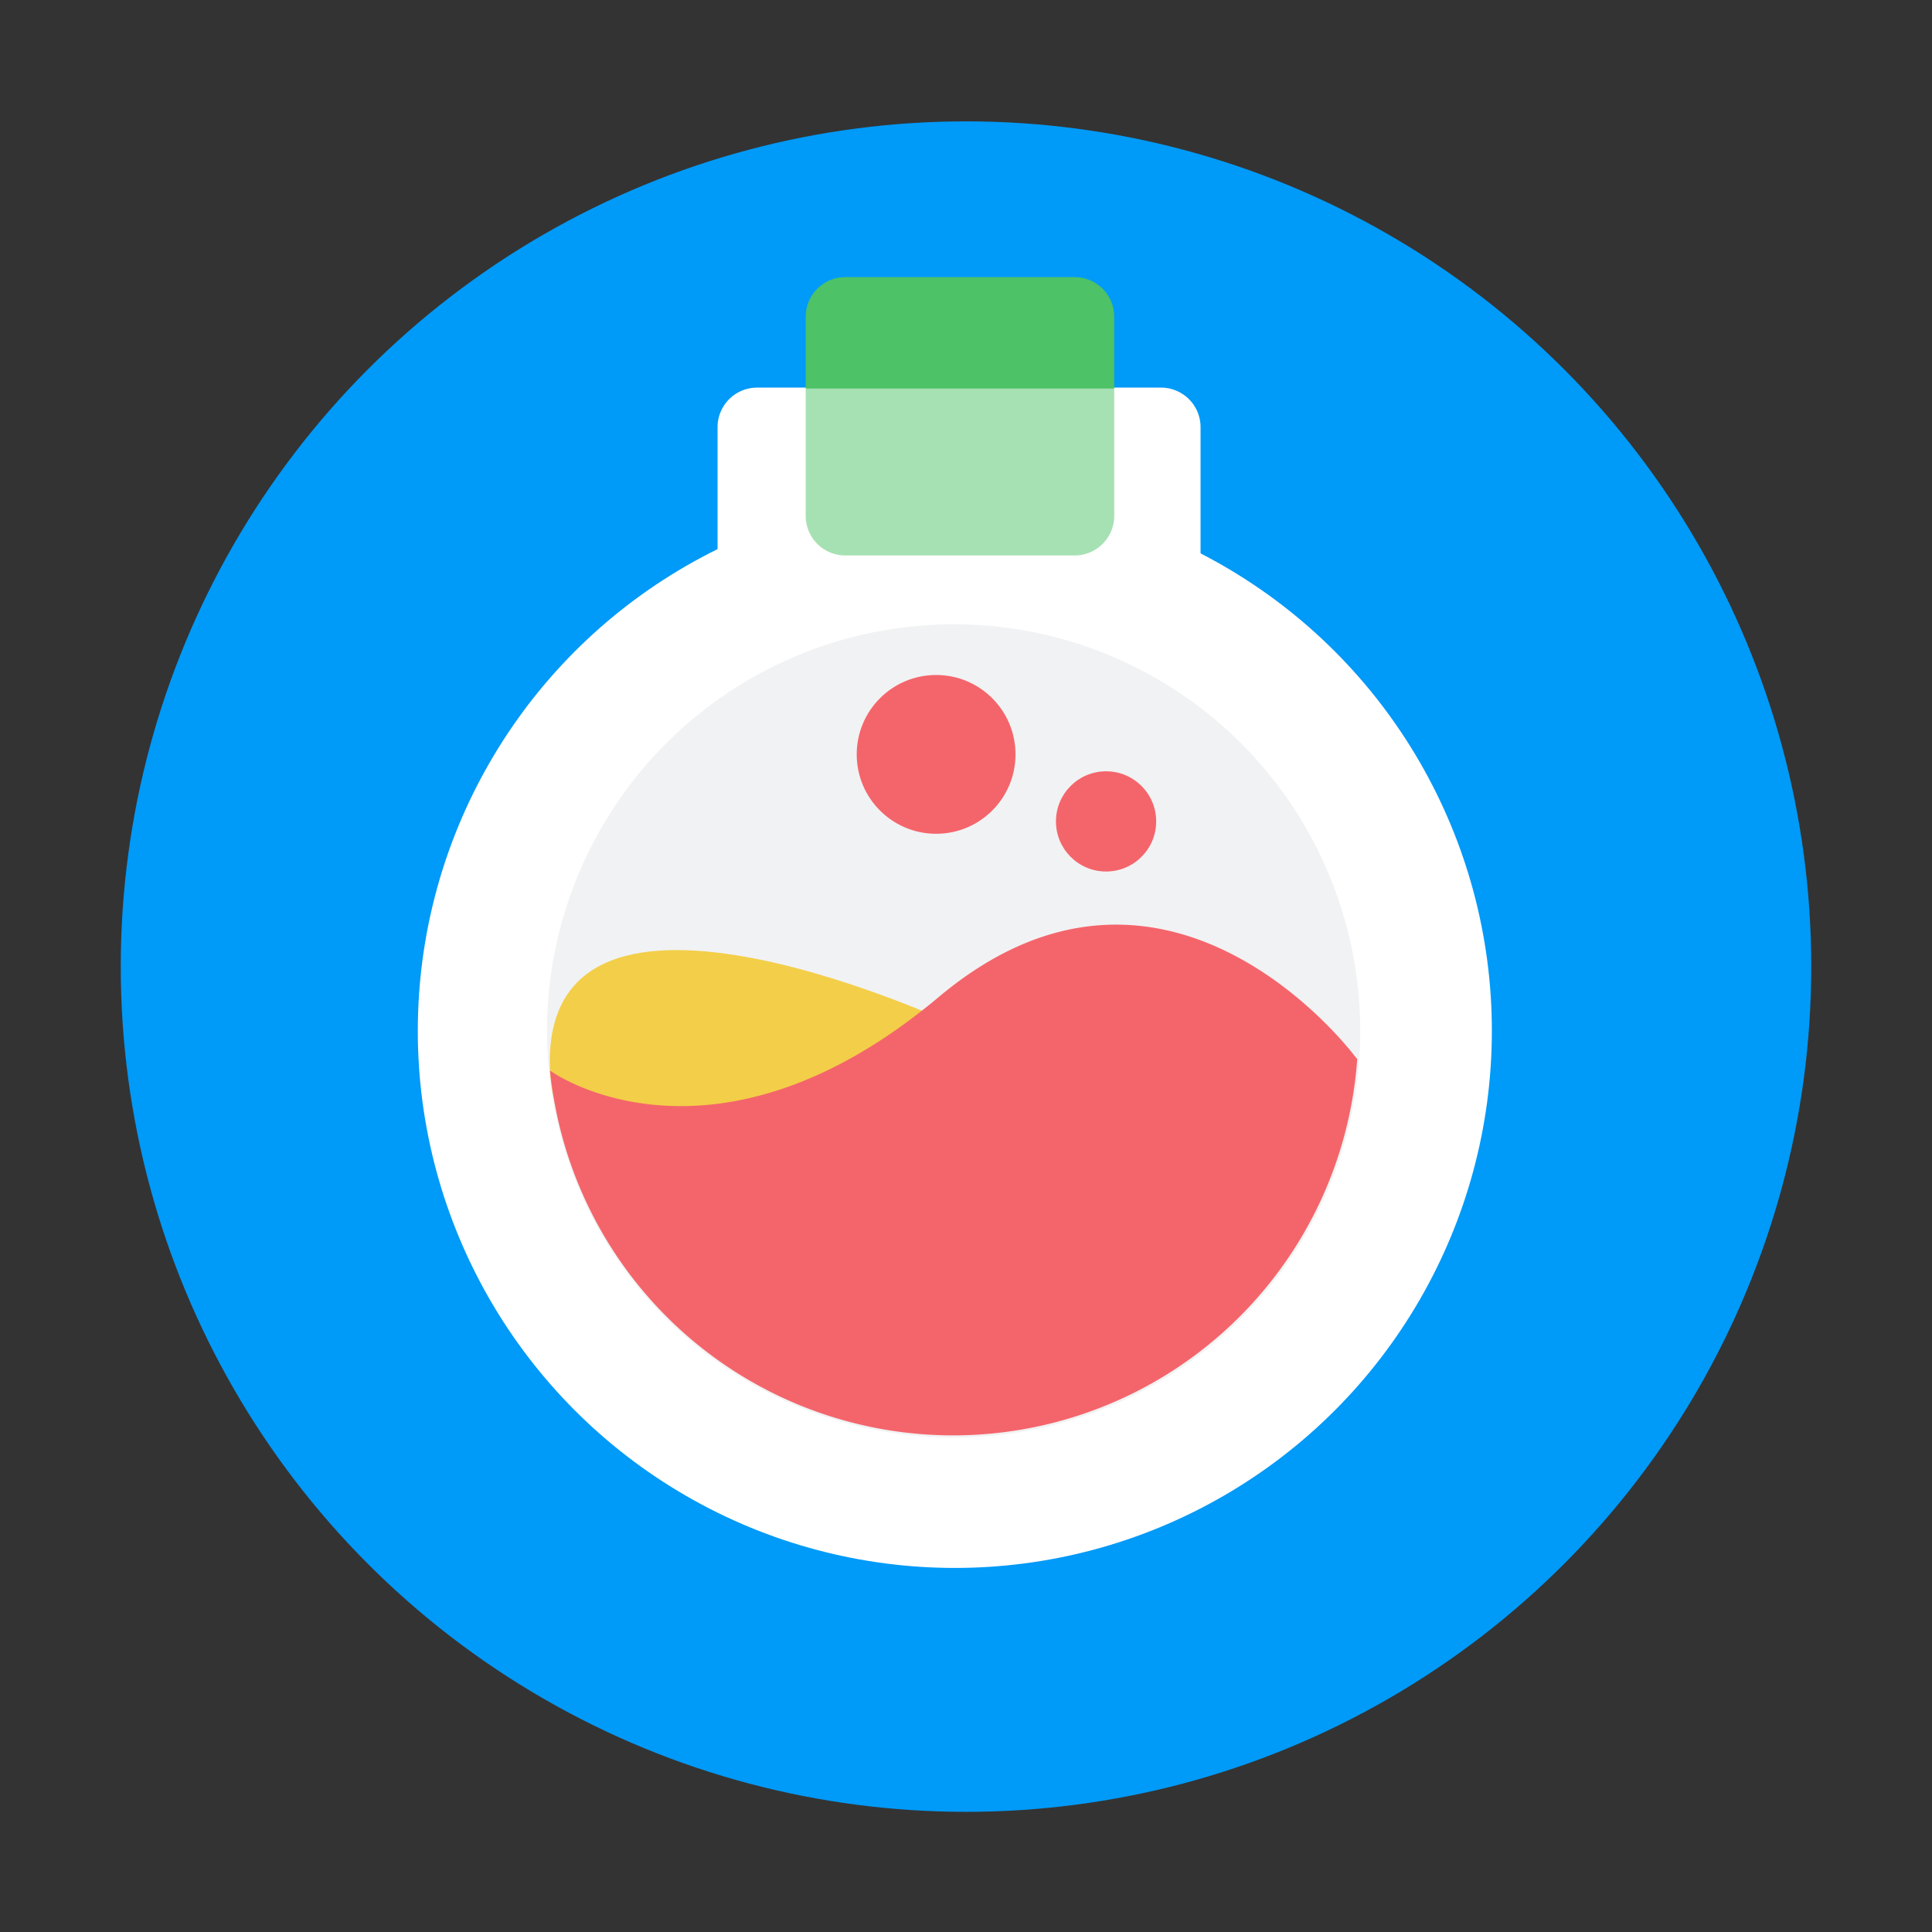 <svg xmlns="http://www.w3.org/2000/svg" viewBox="0 0 64 64"><rect x="0" y="0" width="64" height="64" fill="#333333" stroke="none"/><defs><style>.cls-1{fill:#009af8;}.cls-2,.cls-7{fill:#fff;}.cls-3{fill:#f1f2f3;}.cls-4{fill:#4dc266;}.cls-5{fill:#f3ce48;}.cls-6{fill:#f4656b;}.cls-7{opacity:0.5;isolation:isolate;}</style></defs><title>研发商店-彩色logo</title><g id="图层_78" data-name="图层 78"><circle class="cls-1" cx="32" cy="32.02" r="28"/><circle class="cls-2" cx="31.63" cy="34.15" r="17.79"/><path class="cls-2" d="M39.77,22.15h-16v-8a1.31,1.31,0,0,1,1.31-1.31H38.46a1.31,1.31,0,0,1,1.31,1.31Z"/><circle class="cls-3" cx="31.59" cy="34.15" r="13.47"/><path class="cls-4" d="M35.58,18.4H28a1.31,1.31,0,0,1-1.31-1.31v-6.6A1.31,1.31,0,0,1,28,9.18h7.6a1.31,1.31,0,0,1,1.31,1.31v6.6A1.31,1.31,0,0,1,35.58,18.4Z"/><path class="cls-5" d="M32.08,34.15s-14.22-6.82-13.86,1.31c.29,6.47,12,5.19,12,5.19Z"/><path class="cls-6" d="M31.13,33c7.58-6.32,13.76,2,13.76,2l.07.08a13.42,13.42,0,0,1-26.74.38C18.49,35.68,23.8,39.17,31.13,33Z"/><rect class="cls-7" x="26" y="12.87" width="11.62" height="6.51"/><circle class="cls-6" cx="31.01" cy="24.99" r="2.63"/><circle class="cls-6" cx="36.64" cy="27.21" r="1.66"/></g></svg>